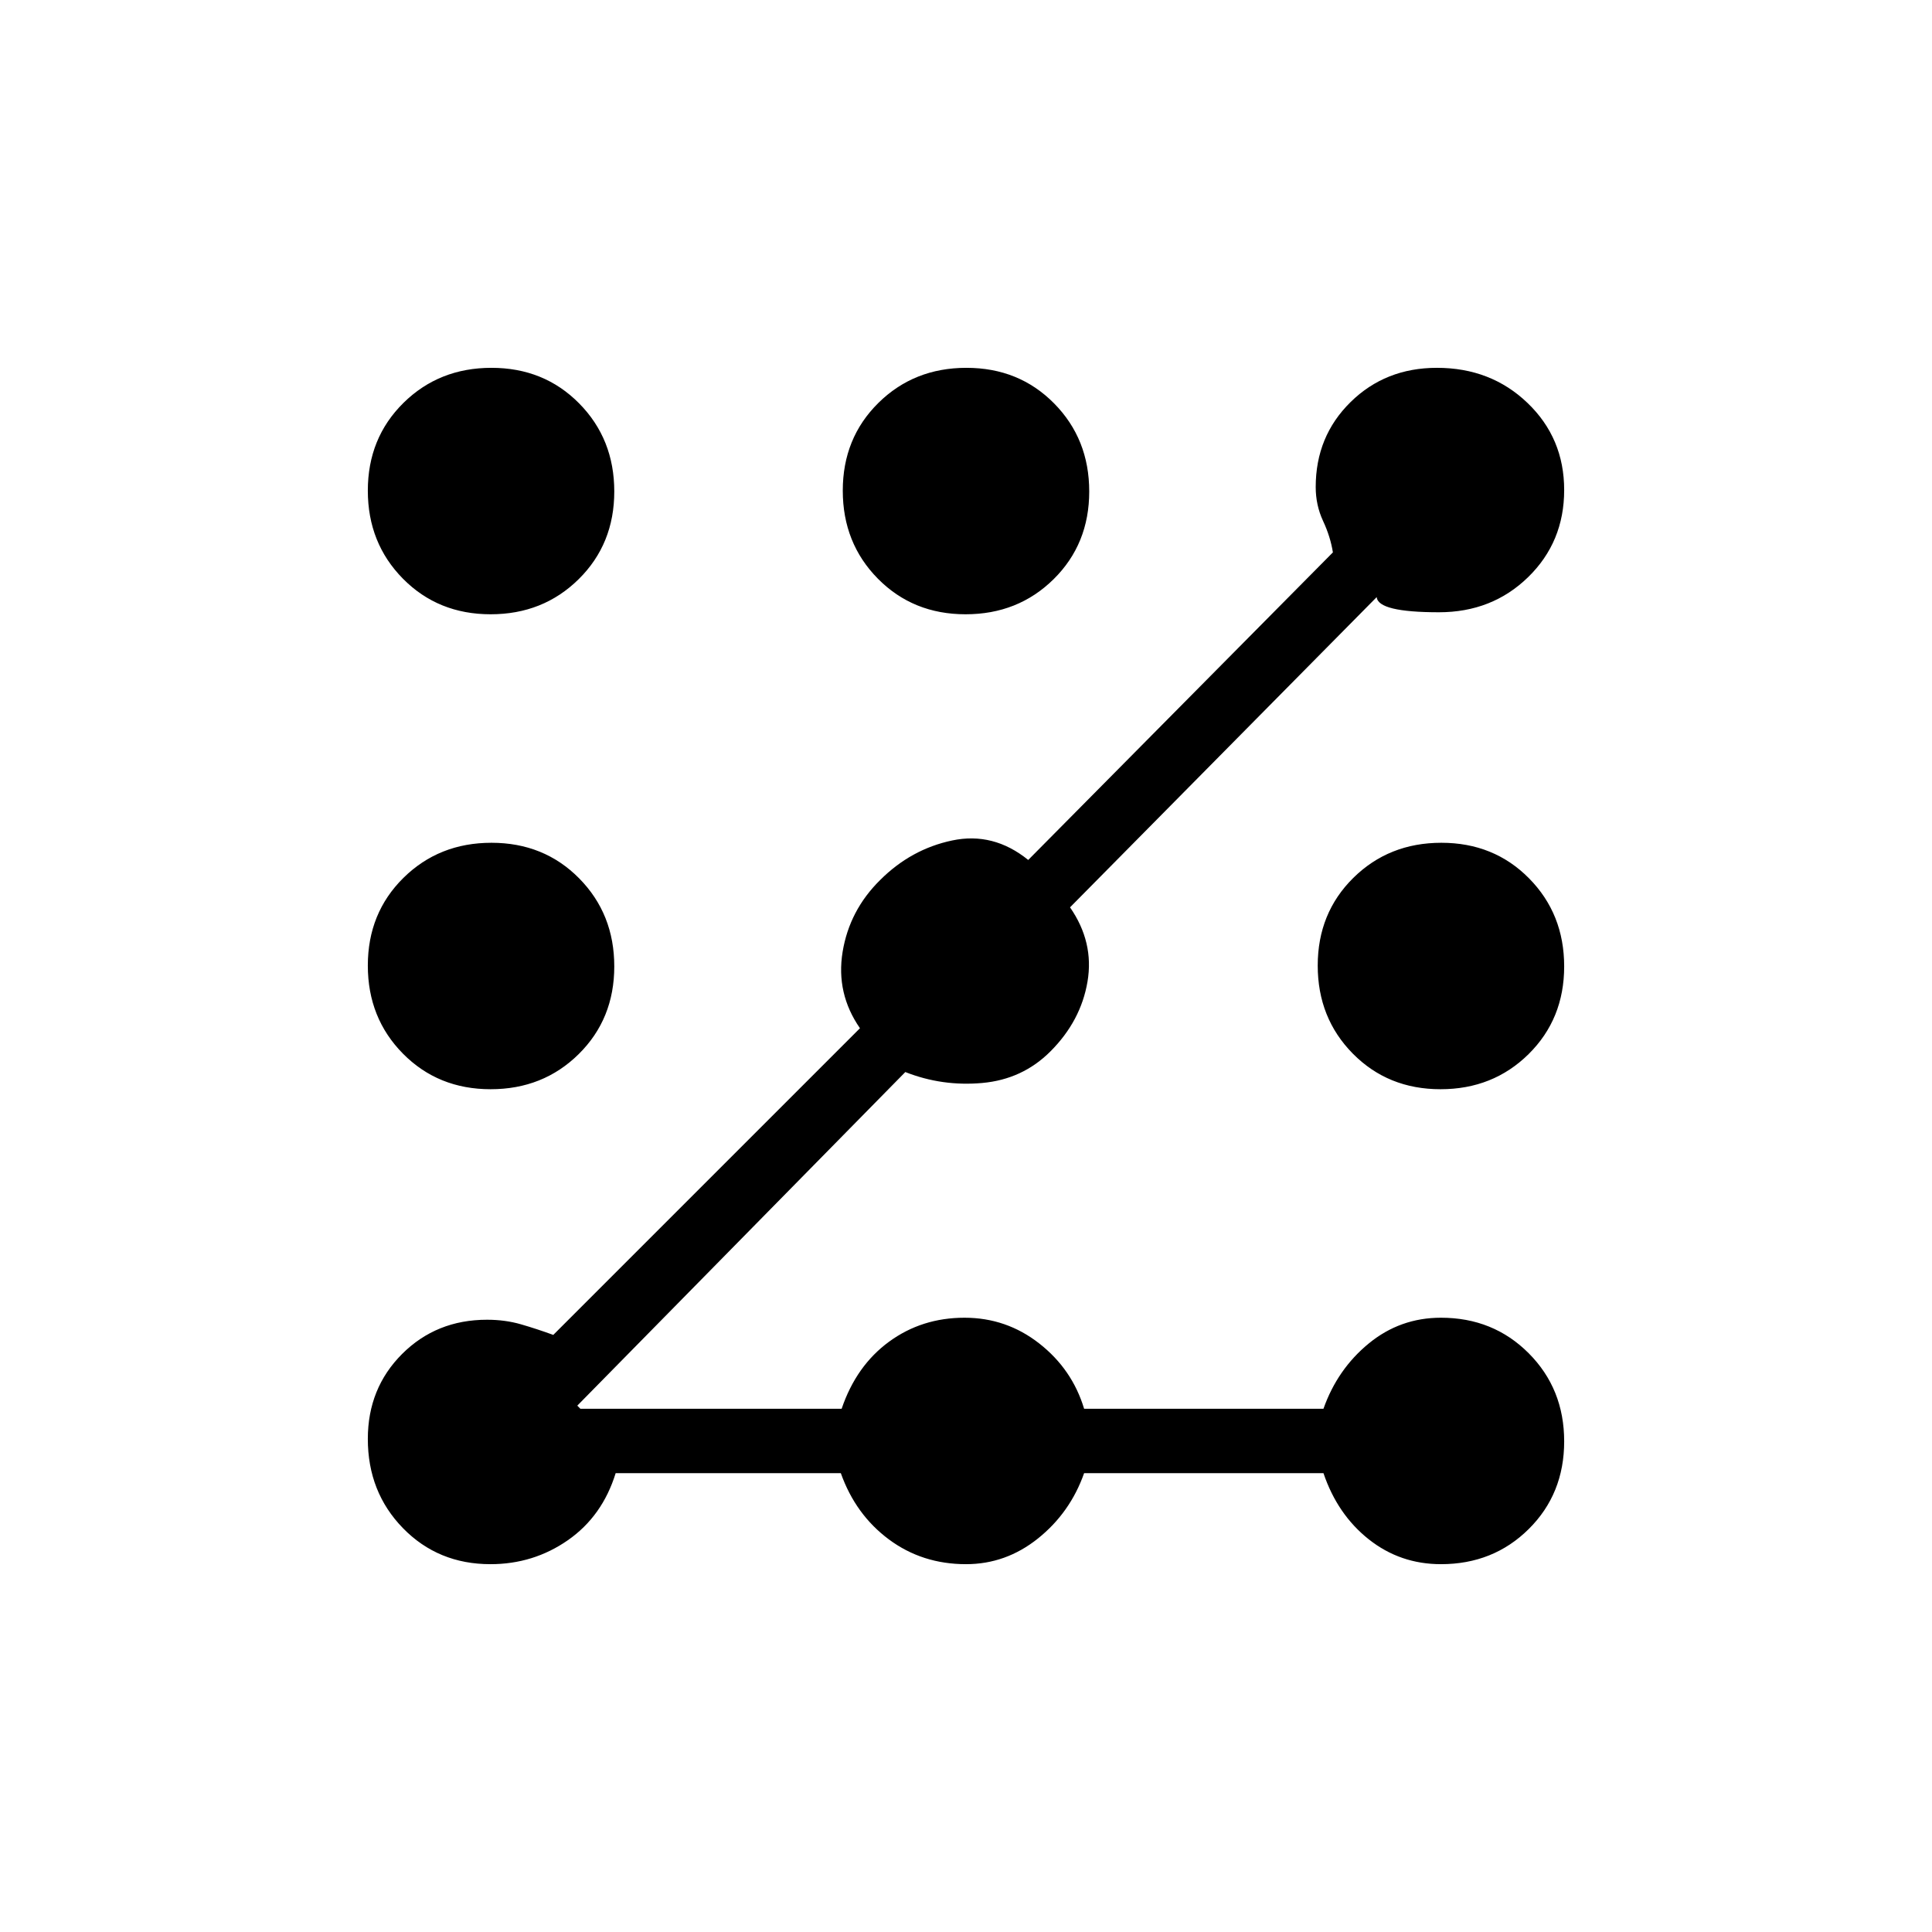 <svg xmlns="http://www.w3.org/2000/svg" height="20" viewBox="0 -960 960 960" width="20"><path d="M243.7-182.77q-26.01 0-43.47-17.9-17.46-17.91-17.46-44.33 0-25.18 17.02-42.21 17.03-17.02 42.21-17.02 9 0 16.85 2.27 7.84 2.27 16.07 5.27l152.39-152.39q-12-17.3-8.62-37.94 3.39-20.63 18.62-35.67 15.38-15.39 35.84-19.69 20.47-4.31 37.77 9.69l151.39-152.83q-1.23-7.79-4.89-15.63-3.65-7.85-3.65-16.85 0-25.18 17.32-42.21 17.31-17.02 42.91-17.02 26.83 0 45.03 17.47 18.2 17.46 18.2 43.26 0 25.81-17.9 43.27-17.91 17.46-44.33 17.46-30.31 0-30.92-7.54L531.69-509.15q12 17.3 8.69 36.88-3.3 19.58-18.46 34.74-13.84 13.84-33.8 15.65-19.97 1.8-38.27-5.43l-163 165.77 1.53 1.54h129.83q7.25-21.38 23.55-33.31 16.29-11.92 37.51-11.92 20.81 0 37.15 12.81 16.35 12.8 22.27 32.42h118.93q6.97-19.72 22.55-32.47 15.58-12.76 35.83-12.76 26.01 0 43.62 17.67 17.61 17.68 17.61 43.77 0 26.1-17.61 43.56T716-182.77q-20.25 0-35.83-12.32-15.58-12.33-22.55-32.91H538.69q-6.92 19.62-22.88 32.42-15.96 12.81-35.81 12.81-21.77 0-38.34-12.32Q425.1-207.42 417.8-228H305.92q-6.61 21.38-23.73 33.31-17.11 11.92-38.49 11.92Zm.09-236q-26.1 0-43.56-17.67-17.46-17.68-17.46-43.77 0-26.1 17.67-43.56 17.68-17.46 43.77-17.46 26.1 0 43.56 17.67 17.46 17.68 17.46 43.77 0 26.1-17.67 43.56-17.68 17.46-43.77 17.46Zm0-236q-26.1 0-43.56-17.67-17.46-17.68-17.46-43.77 0-26.1 17.67-43.56 17.68-17.46 43.77-17.46 26.1 0 43.56 17.67 17.46 17.68 17.46 43.77 0 26.1-17.67 43.56-17.68 17.46-43.77 17.46Zm236 0q-26.1 0-43.56-17.67-17.46-17.68-17.46-43.77 0-26.1 17.67-43.56 17.68-17.46 43.77-17.46 26.1 0 43.56 17.67 17.46 17.68 17.46 43.77 0 26.1-17.67 43.56-17.68 17.46-43.77 17.46Zm236 236q-26.1 0-43.56-17.67-17.46-17.68-17.46-43.77 0-26.1 17.67-43.56 17.68-17.46 43.77-17.46 26.1 0 43.56 17.67 17.46 17.68 17.46 43.77 0 26.1-17.67 43.56-17.68 17.46-43.77 17.46Z"/></svg>